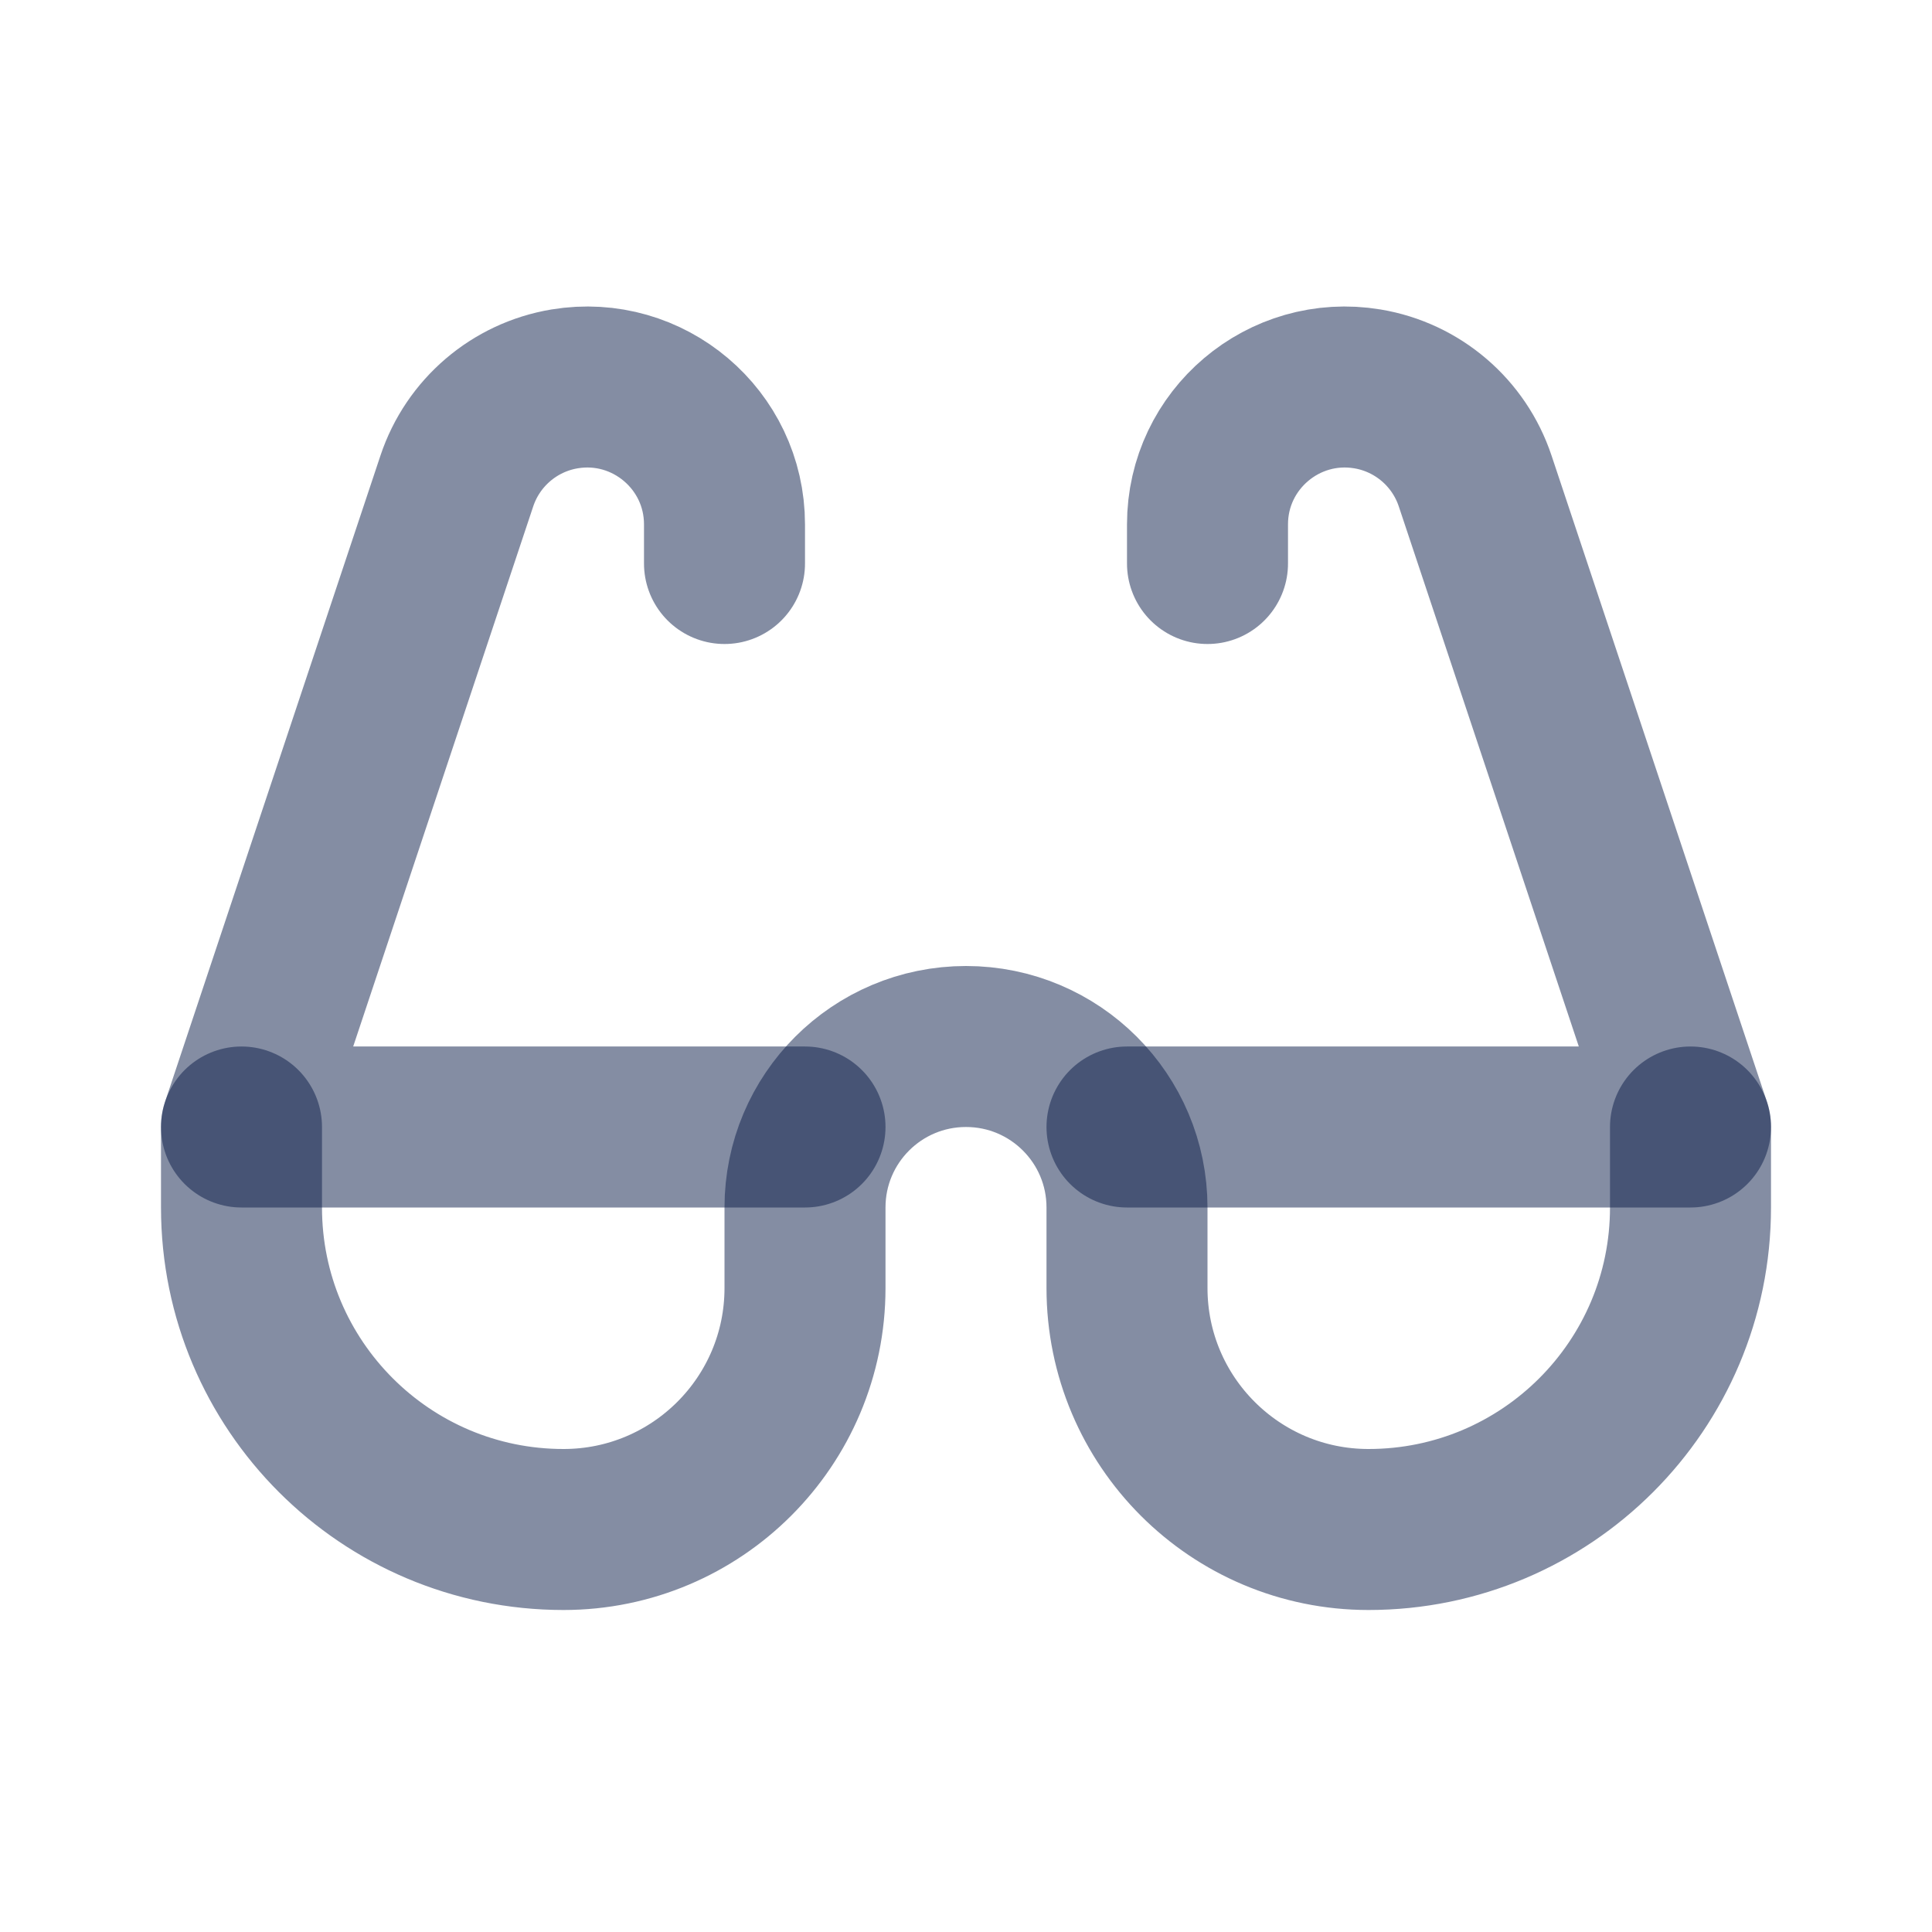 <svg width="24" height="24" viewBox="0 0 24 24" fill="none" xmlns="http://www.w3.org/2000/svg">
<path d="M3 14V15C3 17.209 4.791 19 7 19V19C8.657 19 10 17.657 10 16V15C10 13.895 10.895 13 12 13V13C13.105 13 14 13.895 14 15V16C14 17.657 15.343 19 17 19V19C19.209 19 21 17.209 21 15V14" stroke="#0B1C48" stroke-opacity="0.5" stroke-width="2" stroke-linecap="round"/>
<path d="M14 14H21L18.325 5.975C18.125 5.375 17.61 4.935 16.987 4.831V4.831C15.947 4.658 15 5.46 15 6.514V7" stroke="#0B1C48" stroke-opacity="0.5" stroke-width="2" stroke-linecap="round" stroke-linejoin="round"/>
<path d="M10 14H3L5.675 5.975C5.875 5.375 6.39 4.935 7.013 4.831V4.831C8.053 4.658 9 5.46 9 6.514V7" stroke="#0B1C48" stroke-opacity="0.5" stroke-width="2" stroke-linecap="round" stroke-linejoin="round"/>
</svg>
